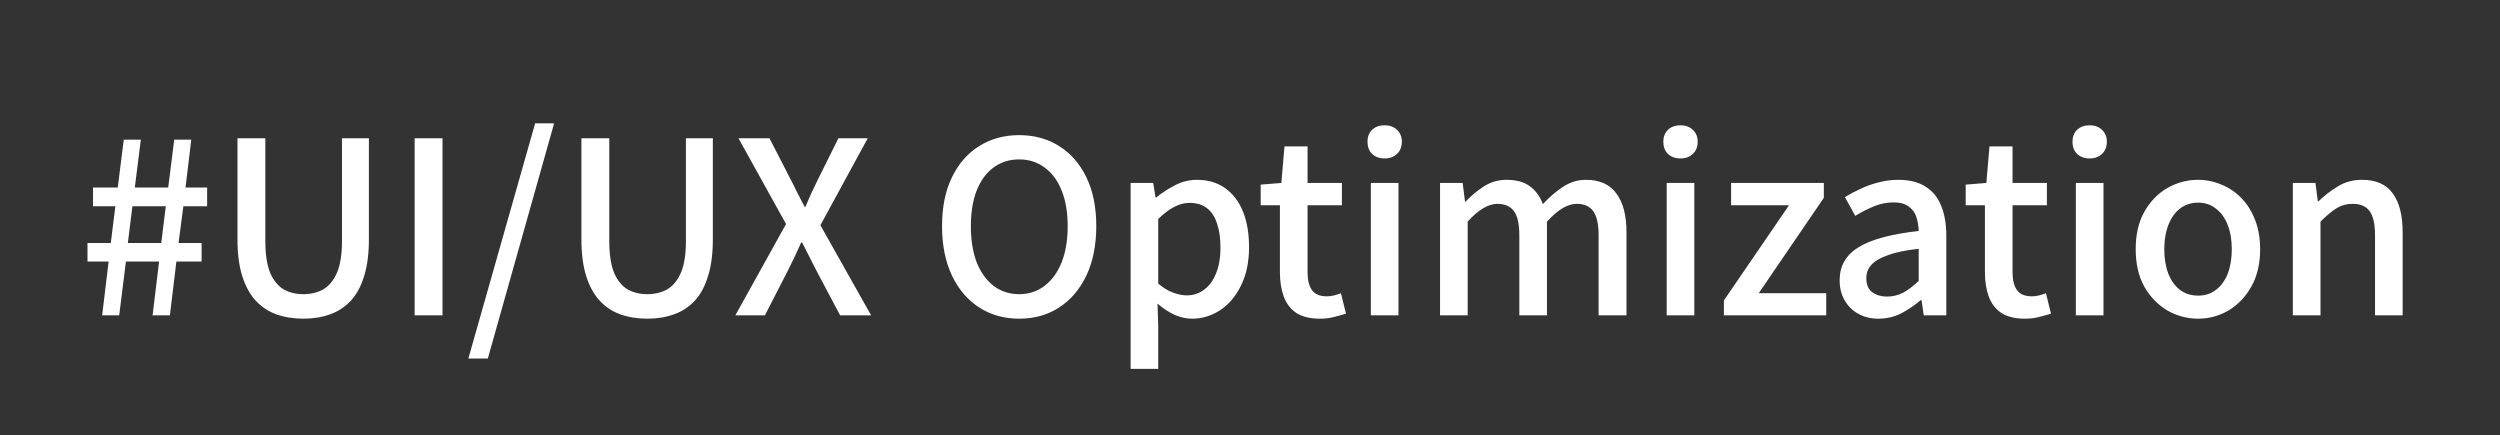 <svg width="333" height="58" viewBox="0 0 333 58" fill="none" xmlns="http://www.w3.org/2000/svg">
<rect x="0" y="0" width="333" height="58" fill="#333333" stroke="none"/>
<path d="M13.606 42L14.47 34.832H11.654V32.368H14.758L15.366 27.472H12.39V24.976H15.686L16.486 18.608H18.758L17.958 24.976H22.406L23.206 18.608H25.478L24.71 24.976H27.59V27.472H24.422L23.782 32.368H26.854V34.832H23.494L22.63 42H20.326L21.19 34.832H16.774L15.878 42H13.606ZM17.03 32.368H21.478L22.086 27.472H17.638L17.03 32.368ZM40.4 42.448C39.099 42.448 37.904 42.256 36.816 41.872C35.75 41.488 34.832 40.88 34.064 40.048C33.296 39.216 32.699 38.128 32.272 36.784C31.846 35.44 31.632 33.808 31.632 31.888V18.416H35.344V32.112C35.344 33.883 35.558 35.291 35.984 36.336C36.432 37.36 37.03 38.096 37.776 38.544C38.544 38.971 39.419 39.184 40.4 39.184C41.403 39.184 42.288 38.971 43.056 38.544C43.824 38.096 44.432 37.36 44.88 36.336C45.328 35.291 45.552 33.883 45.552 32.112V18.416H49.136V31.888C49.136 33.808 48.923 35.44 48.496 36.784C48.091 38.128 47.504 39.216 46.736 40.048C45.968 40.88 45.04 41.488 43.952 41.872C42.886 42.256 41.702 42.448 40.4 42.448ZM55.229 42V18.416H58.941V42H55.229ZM62.384 47.76L71.28 16.432H73.808L64.976 47.76H62.384ZM86.213 42.448C84.911 42.448 83.717 42.256 82.629 41.872C81.562 41.488 80.645 40.88 79.877 40.048C79.109 39.216 78.511 38.128 78.085 36.784C77.658 35.44 77.445 33.808 77.445 31.888V18.416H81.157V32.112C81.157 33.883 81.37 35.291 81.797 36.336C82.245 37.36 82.842 38.096 83.589 38.544C84.357 38.971 85.231 39.184 86.213 39.184C87.215 39.184 88.101 38.971 88.869 38.544C89.637 38.096 90.245 37.36 90.693 36.336C91.141 35.291 91.365 33.883 91.365 32.112V18.416H94.949V31.888C94.949 33.808 94.735 35.44 94.309 36.784C93.903 38.128 93.317 39.216 92.549 40.048C91.781 40.88 90.853 41.488 89.765 41.872C88.698 42.256 87.514 42.448 86.213 42.448ZM97.95 42L104.702 29.84L98.365 18.416H102.494L105.342 23.952C105.64 24.507 105.918 25.061 106.174 25.616C106.451 26.171 106.782 26.811 107.166 27.536H107.294C107.592 26.811 107.87 26.171 108.126 25.616C108.382 25.061 108.648 24.507 108.926 23.952L111.678 18.416H115.582L109.278 30L116.03 42H111.902L108.798 36.144C108.499 35.547 108.19 34.939 107.87 34.32C107.55 33.68 107.208 33.008 106.845 32.304H106.718C106.398 33.008 106.088 33.68 105.79 34.32C105.491 34.939 105.192 35.547 104.894 36.144L101.886 42H97.95ZM135.752 42.448C133.746 42.448 131.965 41.947 130.408 40.944C128.872 39.941 127.666 38.523 126.792 36.688C125.917 34.832 125.48 32.645 125.48 30.128C125.48 27.589 125.917 25.424 126.792 23.632C127.666 21.819 128.872 20.432 130.408 19.472C131.965 18.491 133.746 18 135.752 18C137.778 18 139.56 18.491 141.096 19.472C142.632 20.432 143.837 21.819 144.712 23.632C145.586 25.424 146.024 27.589 146.024 30.128C146.024 32.645 145.586 34.832 144.712 36.688C143.837 38.523 142.632 39.941 141.096 40.944C139.56 41.947 137.778 42.448 135.752 42.448ZM135.752 39.184C137.053 39.184 138.184 38.811 139.144 38.064C140.125 37.317 140.882 36.272 141.416 34.928C141.949 33.563 142.216 31.963 142.216 30.128C142.216 28.293 141.949 26.715 141.416 25.392C140.882 24.048 140.125 23.024 139.144 22.32C138.184 21.595 137.053 21.232 135.752 21.232C134.45 21.232 133.309 21.595 132.328 22.32C131.368 23.024 130.621 24.048 130.088 25.392C129.576 26.715 129.32 28.293 129.32 30.128C129.32 31.963 129.576 33.563 130.088 34.928C130.621 36.272 131.368 37.317 132.328 38.064C133.309 38.811 134.45 39.184 135.752 39.184ZM150.597 49.136V24.368H153.605L153.925 26.32H153.989C154.778 25.68 155.631 25.125 156.549 24.656C157.466 24.187 158.426 23.952 159.429 23.952C160.901 23.952 162.159 24.325 163.205 25.072C164.25 25.819 165.039 26.864 165.573 28.208C166.106 29.531 166.373 31.099 166.373 32.912C166.373 34.917 166.01 36.635 165.285 38.064C164.581 39.493 163.653 40.581 162.501 41.328C161.349 42.075 160.111 42.448 158.789 42.448C158.021 42.448 157.242 42.277 156.453 41.936C155.663 41.573 154.906 41.072 154.181 40.432L154.277 43.44V49.136H150.597ZM158.085 39.344C158.938 39.344 159.695 39.099 160.357 38.608C161.039 38.117 161.573 37.403 161.957 36.464C162.362 35.504 162.565 34.341 162.565 32.976C162.565 31.739 162.415 30.683 162.117 29.808C161.839 28.912 161.402 28.229 160.805 27.76C160.207 27.269 159.418 27.024 158.437 27.024C157.754 27.024 157.071 27.205 156.389 27.568C155.727 27.909 155.023 28.443 154.277 29.168V37.776C154.959 38.352 155.631 38.757 156.293 38.992C156.954 39.227 157.551 39.344 158.085 39.344ZM175.829 42.448C174.506 42.448 173.45 42.192 172.661 41.68C171.893 41.147 171.338 40.421 170.997 39.504C170.656 38.565 170.485 37.477 170.485 36.24V27.344H167.925V24.592L170.677 24.368L171.093 19.504H174.165V24.368H178.741V27.344H174.165V36.272C174.165 37.317 174.368 38.117 174.773 38.672C175.178 39.205 175.84 39.472 176.757 39.472C177.056 39.472 177.376 39.429 177.717 39.344C178.058 39.259 178.357 39.163 178.613 39.056L179.285 41.776C178.816 41.925 178.282 42.075 177.685 42.224C177.109 42.373 176.49 42.448 175.829 42.448ZM182.597 42V24.368H186.277V42H182.597ZM184.453 21.104C183.749 21.104 183.183 20.901 182.757 20.496C182.351 20.091 182.149 19.547 182.149 18.864C182.149 18.224 182.351 17.701 182.757 17.296C183.183 16.891 183.749 16.688 184.453 16.688C185.114 16.688 185.658 16.891 186.085 17.296C186.511 17.701 186.725 18.224 186.725 18.864C186.725 19.547 186.511 20.091 186.085 20.496C185.658 20.901 185.114 21.104 184.453 21.104ZM191.815 42V24.368H194.823L195.143 26.864H195.207C195.975 26.053 196.797 25.371 197.671 24.816C198.567 24.24 199.57 23.952 200.679 23.952C201.981 23.952 203.015 24.24 203.783 24.816C204.551 25.371 205.127 26.16 205.511 27.184C206.386 26.245 207.282 25.477 208.199 24.88C209.138 24.261 210.151 23.952 211.239 23.952C213.074 23.952 214.429 24.56 215.303 25.776C216.199 26.971 216.647 28.688 216.647 30.928V42H212.935V31.376C212.935 29.861 212.701 28.784 212.231 28.144C211.762 27.483 211.026 27.152 210.023 27.152C209.426 27.152 208.797 27.344 208.135 27.728C207.495 28.112 206.802 28.709 206.055 29.52V42H202.375V31.376C202.375 29.861 202.141 28.784 201.671 28.144C201.202 27.483 200.455 27.152 199.431 27.152C198.855 27.152 198.237 27.344 197.575 27.728C196.914 28.112 196.221 28.709 195.495 29.52V42H191.815ZM222.003 42V24.368H225.683V42H222.003ZM223.859 21.104C223.155 21.104 222.589 20.901 222.163 20.496C221.757 20.091 221.555 19.547 221.555 18.864C221.555 18.224 221.757 17.701 222.163 17.296C222.589 16.891 223.155 16.688 223.859 16.688C224.52 16.688 225.064 16.891 225.491 17.296C225.917 17.701 226.131 18.224 226.131 18.864C226.131 19.547 225.917 20.091 225.491 20.496C225.064 20.901 224.52 21.104 223.859 21.104ZM229.622 42V40.016L238.294 27.344H230.582V24.368H242.934V26.352L234.262 39.056H243.254V42H229.622ZM250.225 42.448C249.223 42.448 248.327 42.235 247.537 41.808C246.769 41.381 246.161 40.784 245.713 40.016C245.265 39.248 245.041 38.352 245.041 37.328C245.041 35.429 245.873 33.968 247.537 32.944C249.223 31.899 251.9 31.173 255.569 30.768C255.548 30.085 255.441 29.456 255.249 28.88C255.057 28.304 254.716 27.845 254.225 27.504C253.756 27.141 253.084 26.96 252.209 26.96C251.292 26.96 250.407 27.141 249.553 27.504C248.7 27.867 247.889 28.283 247.121 28.752L245.745 26.256C246.364 25.872 247.047 25.509 247.793 25.168C248.54 24.805 249.34 24.517 250.193 24.304C251.047 24.069 251.932 23.952 252.849 23.952C254.321 23.952 255.527 24.251 256.465 24.848C257.404 25.424 258.097 26.267 258.545 27.376C259.015 28.485 259.249 29.829 259.249 31.408V42H256.241L255.953 39.984H255.825C255.036 40.667 254.172 41.253 253.233 41.744C252.295 42.213 251.292 42.448 250.225 42.448ZM251.345 39.504C252.113 39.504 252.828 39.333 253.489 38.992C254.151 38.629 254.844 38.107 255.569 37.424V33.136C253.841 33.328 252.465 33.616 251.441 34C250.417 34.363 249.681 34.8 249.233 35.312C248.807 35.803 248.593 36.379 248.593 37.04C248.593 37.915 248.86 38.544 249.393 38.928C249.927 39.312 250.577 39.504 251.345 39.504ZM269.735 42.448C268.413 42.448 267.357 42.192 266.567 41.68C265.799 41.147 265.245 40.421 264.903 39.504C264.562 38.565 264.391 37.477 264.391 36.24V27.344H261.831V24.592L264.583 24.368L264.999 19.504H268.071V24.368H272.647V27.344H268.071V36.272C268.071 37.317 268.274 38.117 268.679 38.672C269.085 39.205 269.746 39.472 270.663 39.472C270.962 39.472 271.282 39.429 271.623 39.344C271.965 39.259 272.263 39.163 272.519 39.056L273.191 41.776C272.722 41.925 272.189 42.075 271.591 42.224C271.015 42.373 270.397 42.448 269.735 42.448ZM276.503 42V24.368H280.183V42H276.503ZM278.359 21.104C277.655 21.104 277.089 20.901 276.663 20.496C276.257 20.091 276.055 19.547 276.055 18.864C276.055 18.224 276.257 17.701 276.663 17.296C277.089 16.891 277.655 16.688 278.359 16.688C279.02 16.688 279.564 16.891 279.991 17.296C280.417 17.701 280.631 18.224 280.631 18.864C280.631 19.547 280.417 20.091 279.991 20.496C279.564 20.901 279.02 21.104 278.359 21.104ZM292.794 42.448C291.343 42.448 289.978 42.085 288.698 41.36C287.439 40.613 286.415 39.557 285.626 38.192C284.858 36.805 284.474 35.141 284.474 33.2C284.474 31.237 284.858 29.573 285.626 28.208C286.415 26.821 287.439 25.765 288.698 25.04C289.978 24.315 291.343 23.952 292.794 23.952C293.86 23.952 294.895 24.165 295.898 24.592C296.9 24.997 297.786 25.595 298.554 26.384C299.322 27.173 299.93 28.144 300.378 29.296C300.826 30.427 301.05 31.728 301.05 33.2C301.05 35.141 300.655 36.805 299.866 38.192C299.098 39.557 298.084 40.613 296.826 41.36C295.588 42.085 294.244 42.448 292.794 42.448ZM292.794 39.376C293.711 39.376 294.5 39.12 295.162 38.608C295.844 38.096 296.367 37.381 296.73 36.464C297.092 35.525 297.274 34.437 297.274 33.2C297.274 31.963 297.092 30.885 296.73 29.968C296.367 29.029 295.844 28.304 295.162 27.792C294.5 27.259 293.711 26.992 292.794 26.992C291.855 26.992 291.044 27.259 290.362 27.792C289.7 28.304 289.188 29.029 288.826 29.968C288.463 30.885 288.282 31.963 288.282 33.2C288.282 34.437 288.463 35.525 288.826 36.464C289.188 37.381 289.7 38.096 290.362 38.608C291.044 39.12 291.855 39.376 292.794 39.376ZM305.409 42V24.368H308.417L308.737 26.832H308.801C309.612 26.043 310.486 25.371 311.425 24.816C312.364 24.24 313.43 23.952 314.625 23.952C316.502 23.952 317.868 24.56 318.721 25.776C319.596 26.971 320.033 28.688 320.033 30.928V42H316.353V31.376C316.353 29.861 316.118 28.784 315.649 28.144C315.18 27.483 314.422 27.152 313.377 27.152C312.566 27.152 311.841 27.355 311.201 27.76C310.582 28.144 309.878 28.731 309.089 29.52V42H305.409Z" fill="white"/>
</svg>
